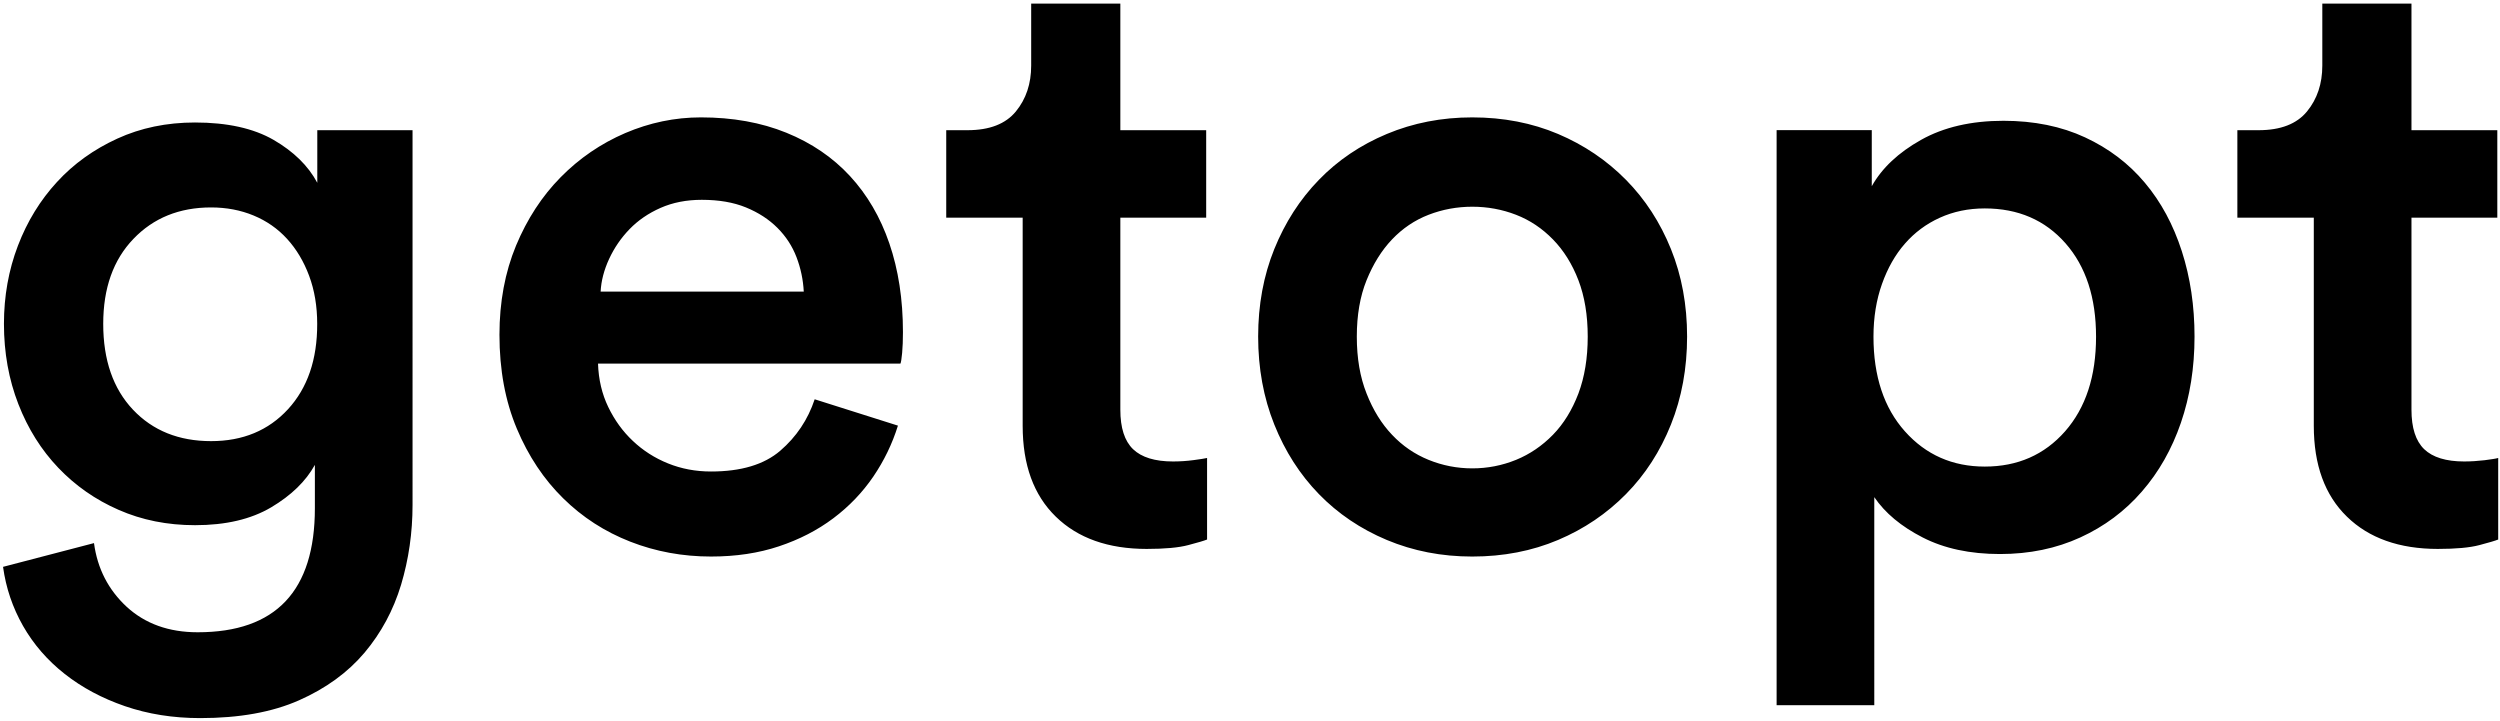 <?xml version="1.0" encoding="utf-8"?>
<!-- Generator: Adobe Illustrator 24.1.3, SVG Export Plug-In . SVG Version: 6.00 Build 0)  -->
<svg version="1.1" id="getopt_1_" xmlns="http://www.w3.org/2000/svg" xmlns:xlink="http://www.w3.org/1999/xlink" x="0px" y="0px"
	 viewBox="0 0 279 80.5" style="enable-background:new 0 0 279 80.5;" xml:space="preserve">
<style type="text/css">
	.st0{fill-rule:evenodd;clip-rule:evenodd;}
</style>
<g id="getopt">
	<g>
		<path class="st0" d="M35.41,20.4c-1.01-1.9-2.64-3.49-4.88-4.79c-2.24-1.29-5.17-1.94-8.77-1.94c-3.16,0-6.05,0.6-8.67,1.8
			c-2.62,1.2-4.87,2.81-6.73,4.84c-1.86,2.02-3.32,4.39-4.36,7.11c-1.04,2.72-1.56,5.63-1.56,8.72c0,3.22,0.54,6.21,1.61,8.96
			c1.07,2.75,2.56,5.12,4.46,7.11c1.9,1.99,4.14,3.56,6.73,4.69c2.59,1.14,5.44,1.71,8.53,1.71c3.41,0,6.24-0.66,8.49-1.99
			c2.24-1.33,3.87-2.91,4.88-4.74v4.84c0,9.23-4.36,13.84-13.08,13.84c-3.22,0-5.86-0.95-7.92-2.84c-2.05-1.9-3.27-4.27-3.65-7.11
			L0.34,63.26c0.32,2.34,1.06,4.53,2.23,6.59c1.17,2.05,2.72,3.84,4.65,5.36c1.93,1.52,4.17,2.72,6.73,3.6
			c2.56,0.88,5.36,1.33,8.39,1.33c4.36,0,8.04-0.66,11.04-1.99c3-1.33,5.43-3.1,7.3-5.31c1.86-2.21,3.22-4.74,4.08-7.58
			c0.85-2.84,1.28-5.81,1.28-8.91V14.53H35.41V20.4z M32.14,45.67c-2.18,2.37-5.04,3.56-8.58,3.56c-3.6,0-6.51-1.17-8.72-3.51
			c-2.21-2.34-3.32-5.53-3.32-9.58c0-3.98,1.12-7.14,3.37-9.48c2.24-2.34,5.13-3.51,8.67-3.51c1.71,0,3.29,0.3,4.74,0.9
			c1.45,0.6,2.7,1.47,3.74,2.61c1.04,1.14,1.86,2.51,2.46,4.12c0.6,1.61,0.9,3.4,0.9,5.36C35.41,40.12,34.32,43.3,32.14,45.67z
			 M94.86,19.65c-1.93-2.09-4.3-3.7-7.11-4.84c-2.81-1.14-5.99-1.71-9.53-1.71c-2.91,0-5.72,0.59-8.44,1.75
			c-2.72,1.17-5.12,2.81-7.21,4.93c-2.09,2.12-3.74,4.66-4.98,7.63c-1.23,2.97-1.85,6.29-1.85,9.95c0,3.92,0.65,7.41,1.94,10.48
			c1.29,3.07,3.02,5.66,5.17,7.77c2.15,2.12,4.65,3.73,7.49,4.84c2.84,1.11,5.85,1.66,9.01,1.66c2.78,0,5.31-0.38,7.58-1.14
			c2.28-0.76,4.3-1.8,6.07-3.13c1.77-1.33,3.25-2.88,4.46-4.65c1.2-1.77,2.12-3.66,2.75-5.69l-9.29-2.94
			c-0.76,2.28-2.04,4.19-3.84,5.74c-1.8,1.55-4.38,2.32-7.73,2.32c-1.71,0-3.3-0.3-4.79-0.9c-1.49-0.6-2.8-1.44-3.93-2.51
			c-1.14-1.07-2.05-2.34-2.75-3.79c-0.7-1.45-1.08-3.06-1.14-4.84h33.75c0.06-0.13,0.13-0.52,0.19-1.19
			c0.06-0.66,0.09-1.44,0.09-2.32c0-3.66-0.51-6.97-1.52-9.91C98.25,24.24,96.78,21.73,94.86,19.65z M67.03,32.54
			c0.06-1.2,0.38-2.42,0.95-3.65s1.33-2.34,2.28-3.32c0.95-0.98,2.1-1.77,3.46-2.37c1.36-0.6,2.89-0.9,4.6-0.9
			c1.9,0,3.54,0.28,4.93,0.85c1.39,0.57,2.56,1.33,3.51,2.28c0.95,0.95,1.66,2.04,2.13,3.27c0.47,1.23,0.74,2.51,0.81,3.84H67.03z
			 M130.91,51.5c-2.02,0-3.51-0.46-4.46-1.37c-0.95-0.92-1.42-2.38-1.42-4.41V24.29h9.58v-9.76h-9.58V0.4h-9.95v6.92
			c0,2.02-0.57,3.73-1.71,5.12c-1.14,1.39-2.94,2.09-5.4,2.09h-2.37v9.76h8.53v23.23c0,4.36,1.23,7.74,3.7,10.14
			c2.46,2.4,5.85,3.6,10.14,3.6c2.02,0,3.57-0.14,4.65-0.43c1.07-0.28,1.77-0.49,2.09-0.62v-9.1c-0.25,0.06-0.76,0.14-1.52,0.24
			C132.43,51.45,131.67,51.5,130.91,51.5z M181.46,20.07c-2.15-2.18-4.68-3.89-7.58-5.12c-2.91-1.23-6.1-1.85-9.58-1.85
			c-3.41,0-6.59,0.62-9.53,1.85c-2.94,1.23-5.47,2.94-7.58,5.12c-2.12,2.18-3.78,4.76-4.98,7.73c-1.2,2.97-1.8,6.23-1.8,9.76
			c0,3.54,0.6,6.81,1.8,9.81c1.2,3,2.86,5.59,4.98,7.77c2.12,2.18,4.65,3.89,7.58,5.12c2.94,1.23,6.11,1.85,9.53,1.85
			c3.48,0,6.67-0.62,9.58-1.85c2.91-1.23,5.43-2.94,7.58-5.12c2.15-2.18,3.82-4.77,5.02-7.77c1.2-3,1.8-6.27,1.8-9.81
			c0-3.54-0.6-6.79-1.8-9.76C185.28,24.83,183.61,22.25,181.46,20.07z M176.15,43.92c-0.7,1.83-1.64,3.37-2.84,4.6
			c-1.2,1.23-2.58,2.17-4.12,2.8c-1.55,0.63-3.18,0.95-4.88,0.95s-3.33-0.32-4.88-0.95c-1.55-0.63-2.91-1.56-4.08-2.8
			c-1.17-1.23-2.12-2.76-2.84-4.6c-0.73-1.83-1.09-3.95-1.09-6.35c0-2.4,0.36-4.5,1.09-6.3c0.73-1.8,1.67-3.32,2.84-4.55
			c1.17-1.23,2.53-2.15,4.08-2.75c1.55-0.6,3.18-0.9,4.88-0.9s3.33,0.3,4.88,0.9c1.55,0.6,2.92,1.52,4.12,2.75
			c1.2,1.23,2.15,2.75,2.84,4.55c0.69,1.8,1.04,3.9,1.04,6.3C177.19,39.97,176.84,42.08,176.15,43.92z M239.37,20.4
			c-1.8-2.15-4.03-3.84-6.68-5.07c-2.65-1.23-5.69-1.85-9.1-1.85c-3.6,0-6.67,0.71-9.2,2.13c-2.53,1.42-4.36,3.14-5.5,5.17v-6.26
			h-10.62v64.18h10.9V55.48c1.2,1.77,3,3.27,5.4,4.5c2.4,1.23,5.28,1.85,8.63,1.85c3.29,0,6.27-0.62,8.96-1.85
			c2.69-1.23,4.98-2.94,6.87-5.12c1.9-2.18,3.35-4.74,4.36-7.68c1.01-2.94,1.52-6.15,1.52-9.62c0-3.41-0.47-6.59-1.42-9.53
			S241.18,22.55,239.37,20.4z M230.46,48.14c-2.31,2.62-5.29,3.93-8.96,3.93c-3.6,0-6.57-1.31-8.91-3.93
			c-2.34-2.62-3.51-6.15-3.51-10.57c0-2.15,0.32-4.11,0.95-5.88c0.63-1.77,1.48-3.27,2.56-4.5c1.07-1.23,2.37-2.2,3.89-2.89
			c1.52-0.69,3.19-1.04,5.02-1.04c3.73,0,6.73,1.3,9.01,3.89c2.28,2.59,3.41,6.07,3.41,10.43
			C233.92,41.99,232.77,45.51,230.46,48.14z M277.28,51.36c-0.76,0.09-1.52,0.14-2.28,0.14c-2.02,0-3.51-0.46-4.46-1.37
			c-0.95-0.92-1.42-2.38-1.42-4.41V24.29h9.58v-9.76h-9.58V0.4h-9.95v6.92c0,2.02-0.57,3.73-1.71,5.12
			c-1.14,1.39-2.94,2.09-5.4,2.09h-2.37v9.76h8.53v23.23c0,4.36,1.23,7.74,3.7,10.14c2.46,2.4,5.85,3.6,10.14,3.6
			c2.02,0,3.57-0.14,4.65-0.43c1.07-0.28,1.77-0.49,2.09-0.62v-9.1C278.54,51.19,278.03,51.26,277.28,51.36z"/>
	</g>
</g>
</svg>

